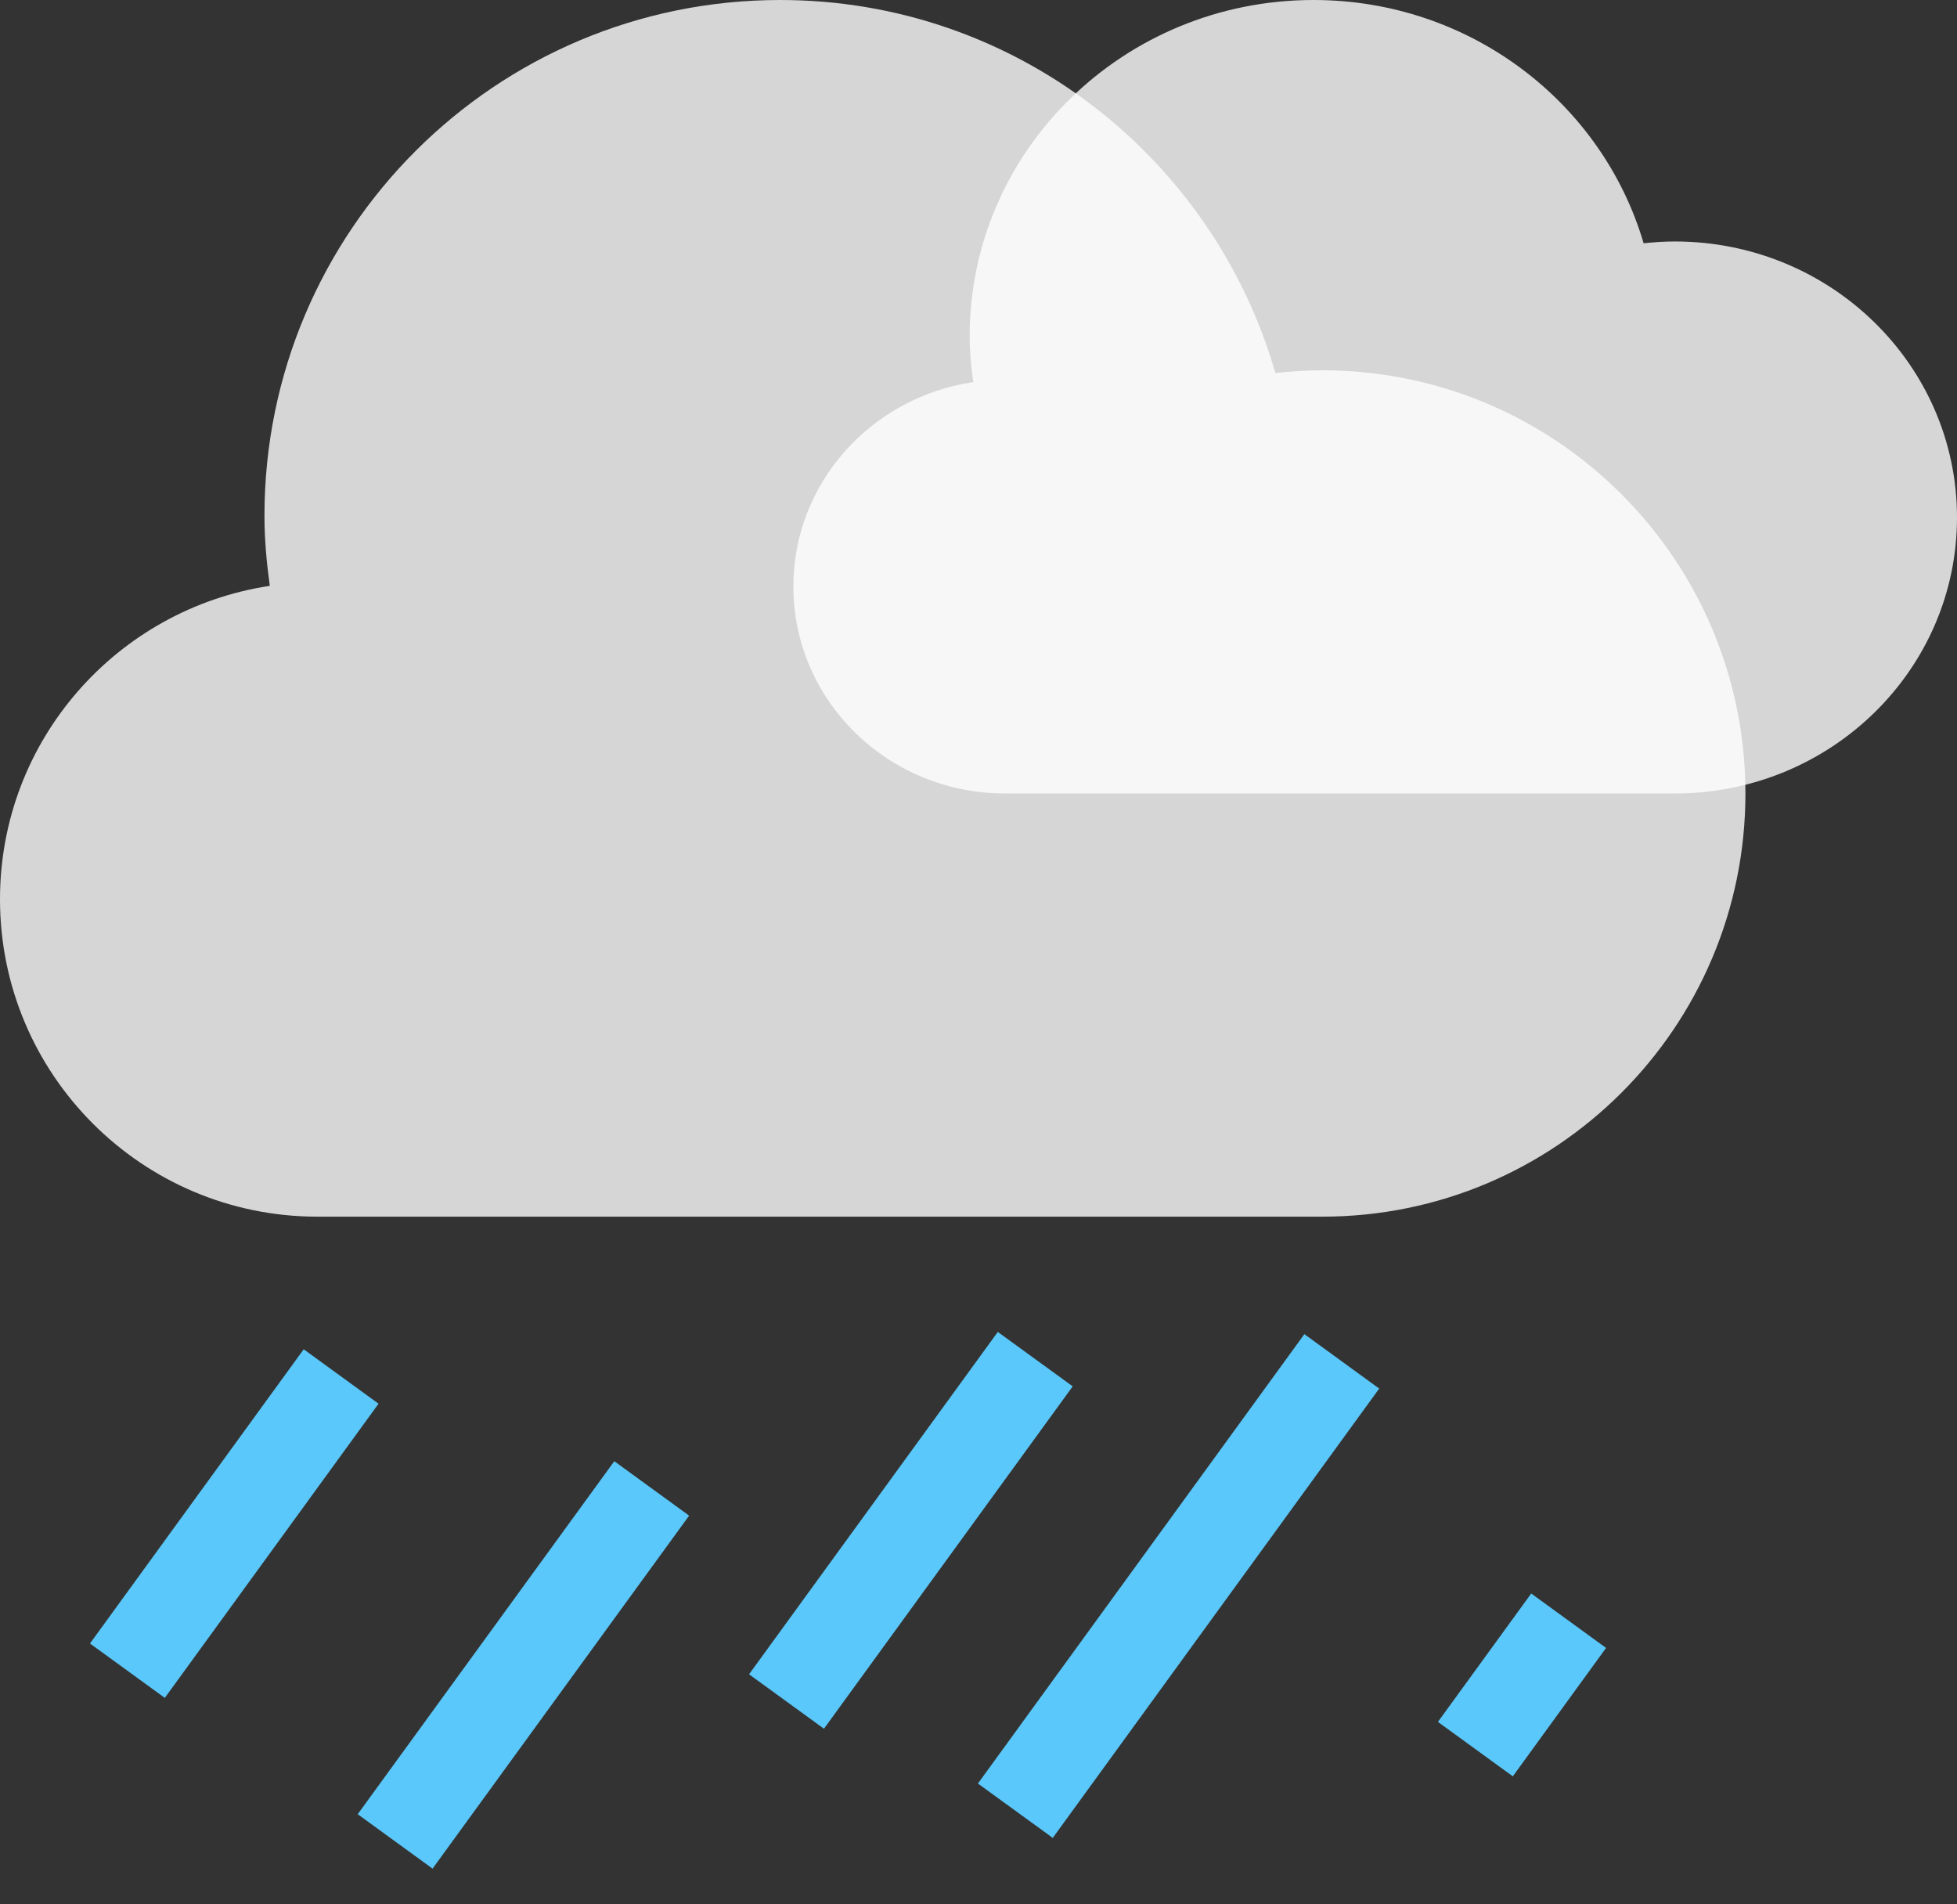 
<svg width="37px" height="36px" viewBox="0 0 37 36" version="1.1" xmlns="http://www.w3.org/2000/svg" xmlns:xlink="http://www.w3.org/1999/xlink">
    <rect x="0" y="0" width="37" height="36" fill="#333333" stroke="none"/>
    <!-- Generator: Sketch 48.2 (47327) - http://www.bohemiancoding.com/sketch -->
    <desc>Created with Sketch.</desc>
    <defs></defs>
    <g id="Page-1" stroke="none" stroke-width="1" fill="none" fill-rule="evenodd">
        <g id="a012a012" fill-rule="nonzero">
            <path d="M1.701,31.069 L5.742,25.507 L7.157,26.536 L3.116,32.097 L1.701,31.069 Z M14.162,31.651 L18.865,25.179 L20.281,26.208 L15.578,32.68 L14.162,31.651 Z M18.489,33.716 L24.661,25.221 L26.076,26.25 L19.904,34.744 L18.489,33.716 Z M6.763,34.296 L11.614,27.623 L13.029,28.652 L8.178,35.325 L6.763,34.296 Z M27.186,32.551 L28.95,30.124 L30.365,31.153 L28.602,33.58 L27.186,32.551 Z" id="Rectangle-path" fill="#5AC8FA"></path>
            <path d="M31.667,4.565 C31.467,4.565 31.27,4.578 31.075,4.599 C30.295,1.945 27.798,0 24.833,0 C21.243,0 18.333,2.847 18.333,6.359 C18.333,6.652 18.361,6.94 18.401,7.223 C16.477,7.507 15,9.126 15,11.087 C15,13.248 16.791,15 19,15 L31.667,15 C34.612,15 37,12.664 37,9.783 C37,6.901 34.612,4.565 31.667,4.565 Z" id="Mostly-Cloudy-Icon" fill="#FFFFFF" opacity="0.8"></path>
            <path d="M25,7 C24.7,7 24.405,7.02 24.113,7.052 C22.942,2.982 19.197,0 14.75,0 C9.365,0 5,4.365 5,9.75 C5,10.2 5.041,10.641 5.101,11.075 C2.215,11.51 0,13.993 0,17 C0,20.313 2.687,23 6,23 L25,23 C29.418,23 33,19.418 33,15 C33,10.582 29.418,7 25,7 Z" id="Mostly-Cloudy-Icon" fill="#FFFFFF" opacity="0.8"></path>
        </g>
    </g>
</svg>